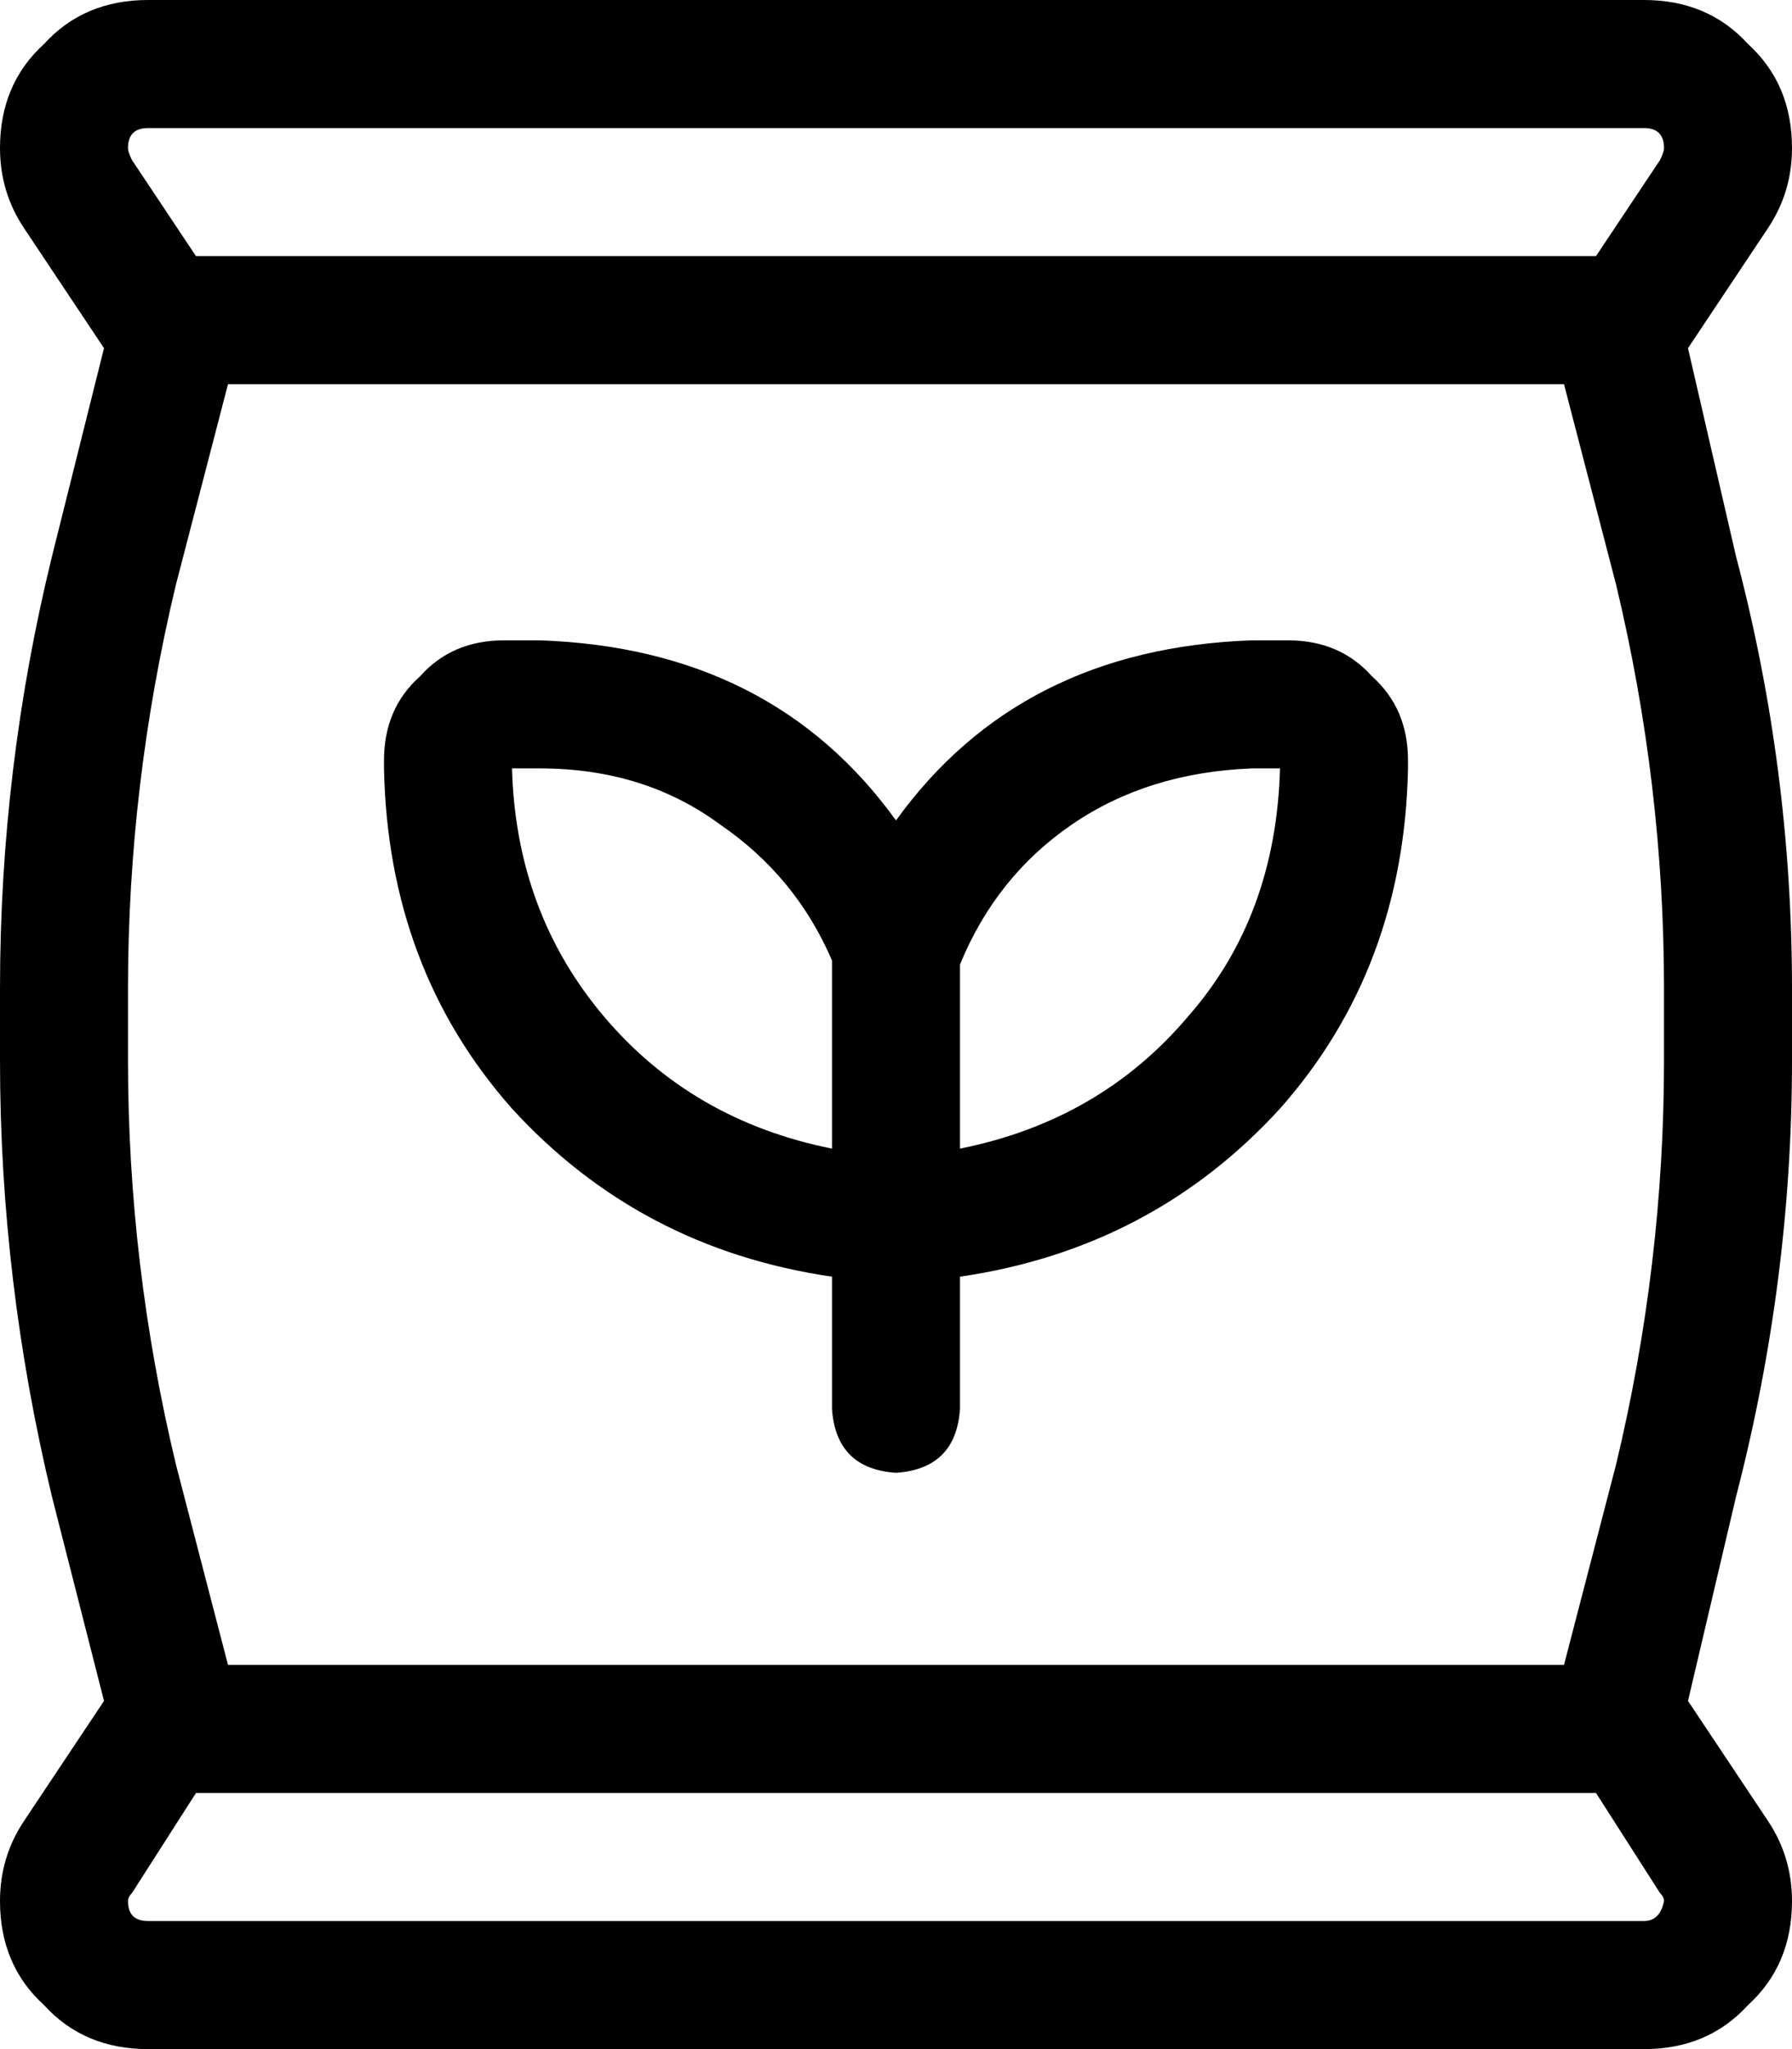 <svg xmlns="http://www.w3.org/2000/svg" viewBox="0 0 448 512">
  <path d="M 57 96 L 391 96 L 57 96 L 391 96 L 404 146 L 404 146 Q 416 196 416 247 L 416 265 L 416 265 Q 416 316 404 366 L 391 416 L 391 416 L 57 416 L 57 416 L 44 366 L 44 366 Q 32 316 32 265 L 32 247 L 32 247 Q 32 196 44 146 L 57 96 L 57 96 Z M 399 64 L 49 64 L 399 64 L 49 64 L 33 40 L 33 40 Q 32 38 32 37 Q 32 32 37 32 L 411 32 L 411 32 Q 416 32 416 37 Q 416 38 415 40 L 399 64 L 399 64 Z M 49 448 L 399 448 L 49 448 L 399 448 L 415 473 L 415 473 Q 416 474 416 475 Q 415 480 411 480 L 37 480 L 37 480 Q 32 480 32 475 Q 32 474 33 473 L 49 448 L 49 448 Z M 6 57 L 26 87 L 6 57 L 26 87 L 13 139 L 13 139 Q 0 192 0 247 L 0 265 L 0 265 Q 0 320 13 374 L 26 425 L 26 425 L 6 455 L 6 455 Q 0 464 0 475 Q 0 491 11 501 Q 21 512 37 512 L 411 512 L 411 512 Q 427 512 437 501 Q 448 491 448 475 Q 448 464 442 455 L 422 425 L 422 425 L 434 374 L 434 374 Q 448 320 448 265 L 448 247 L 448 247 Q 448 192 434 139 L 422 87 L 422 87 L 442 57 L 442 57 Q 448 48 448 37 Q 448 21 437 11 Q 427 0 411 0 L 37 0 L 37 0 Q 21 0 11 11 Q 0 21 0 37 Q 0 48 6 57 L 6 57 Z M 240 319 Q 288 312 320 277 L 320 277 L 320 277 Q 351 242 352 192 L 352 190 L 352 190 Q 352 177 343 169 Q 335 160 322 160 L 313 160 L 313 160 Q 255 162 224 205 Q 193 162 135 160 L 126 160 L 126 160 Q 113 160 105 169 Q 96 177 96 190 L 96 192 L 96 192 Q 97 242 128 277 Q 160 312 208 319 L 208 352 L 208 352 Q 209 367 224 368 Q 239 367 240 352 L 240 319 L 240 319 Z M 208 287 Q 173 280 151 254 L 151 254 L 151 254 Q 129 228 128 192 L 135 192 L 135 192 Q 161 192 180 206 Q 199 219 208 240 L 208 287 L 208 287 Z M 240 287 L 240 241 L 240 287 L 240 241 Q 249 219 268 206 Q 287 193 313 192 L 320 192 L 320 192 Q 319 229 297 254 Q 275 280 240 287 L 240 287 Z" />
</svg>
